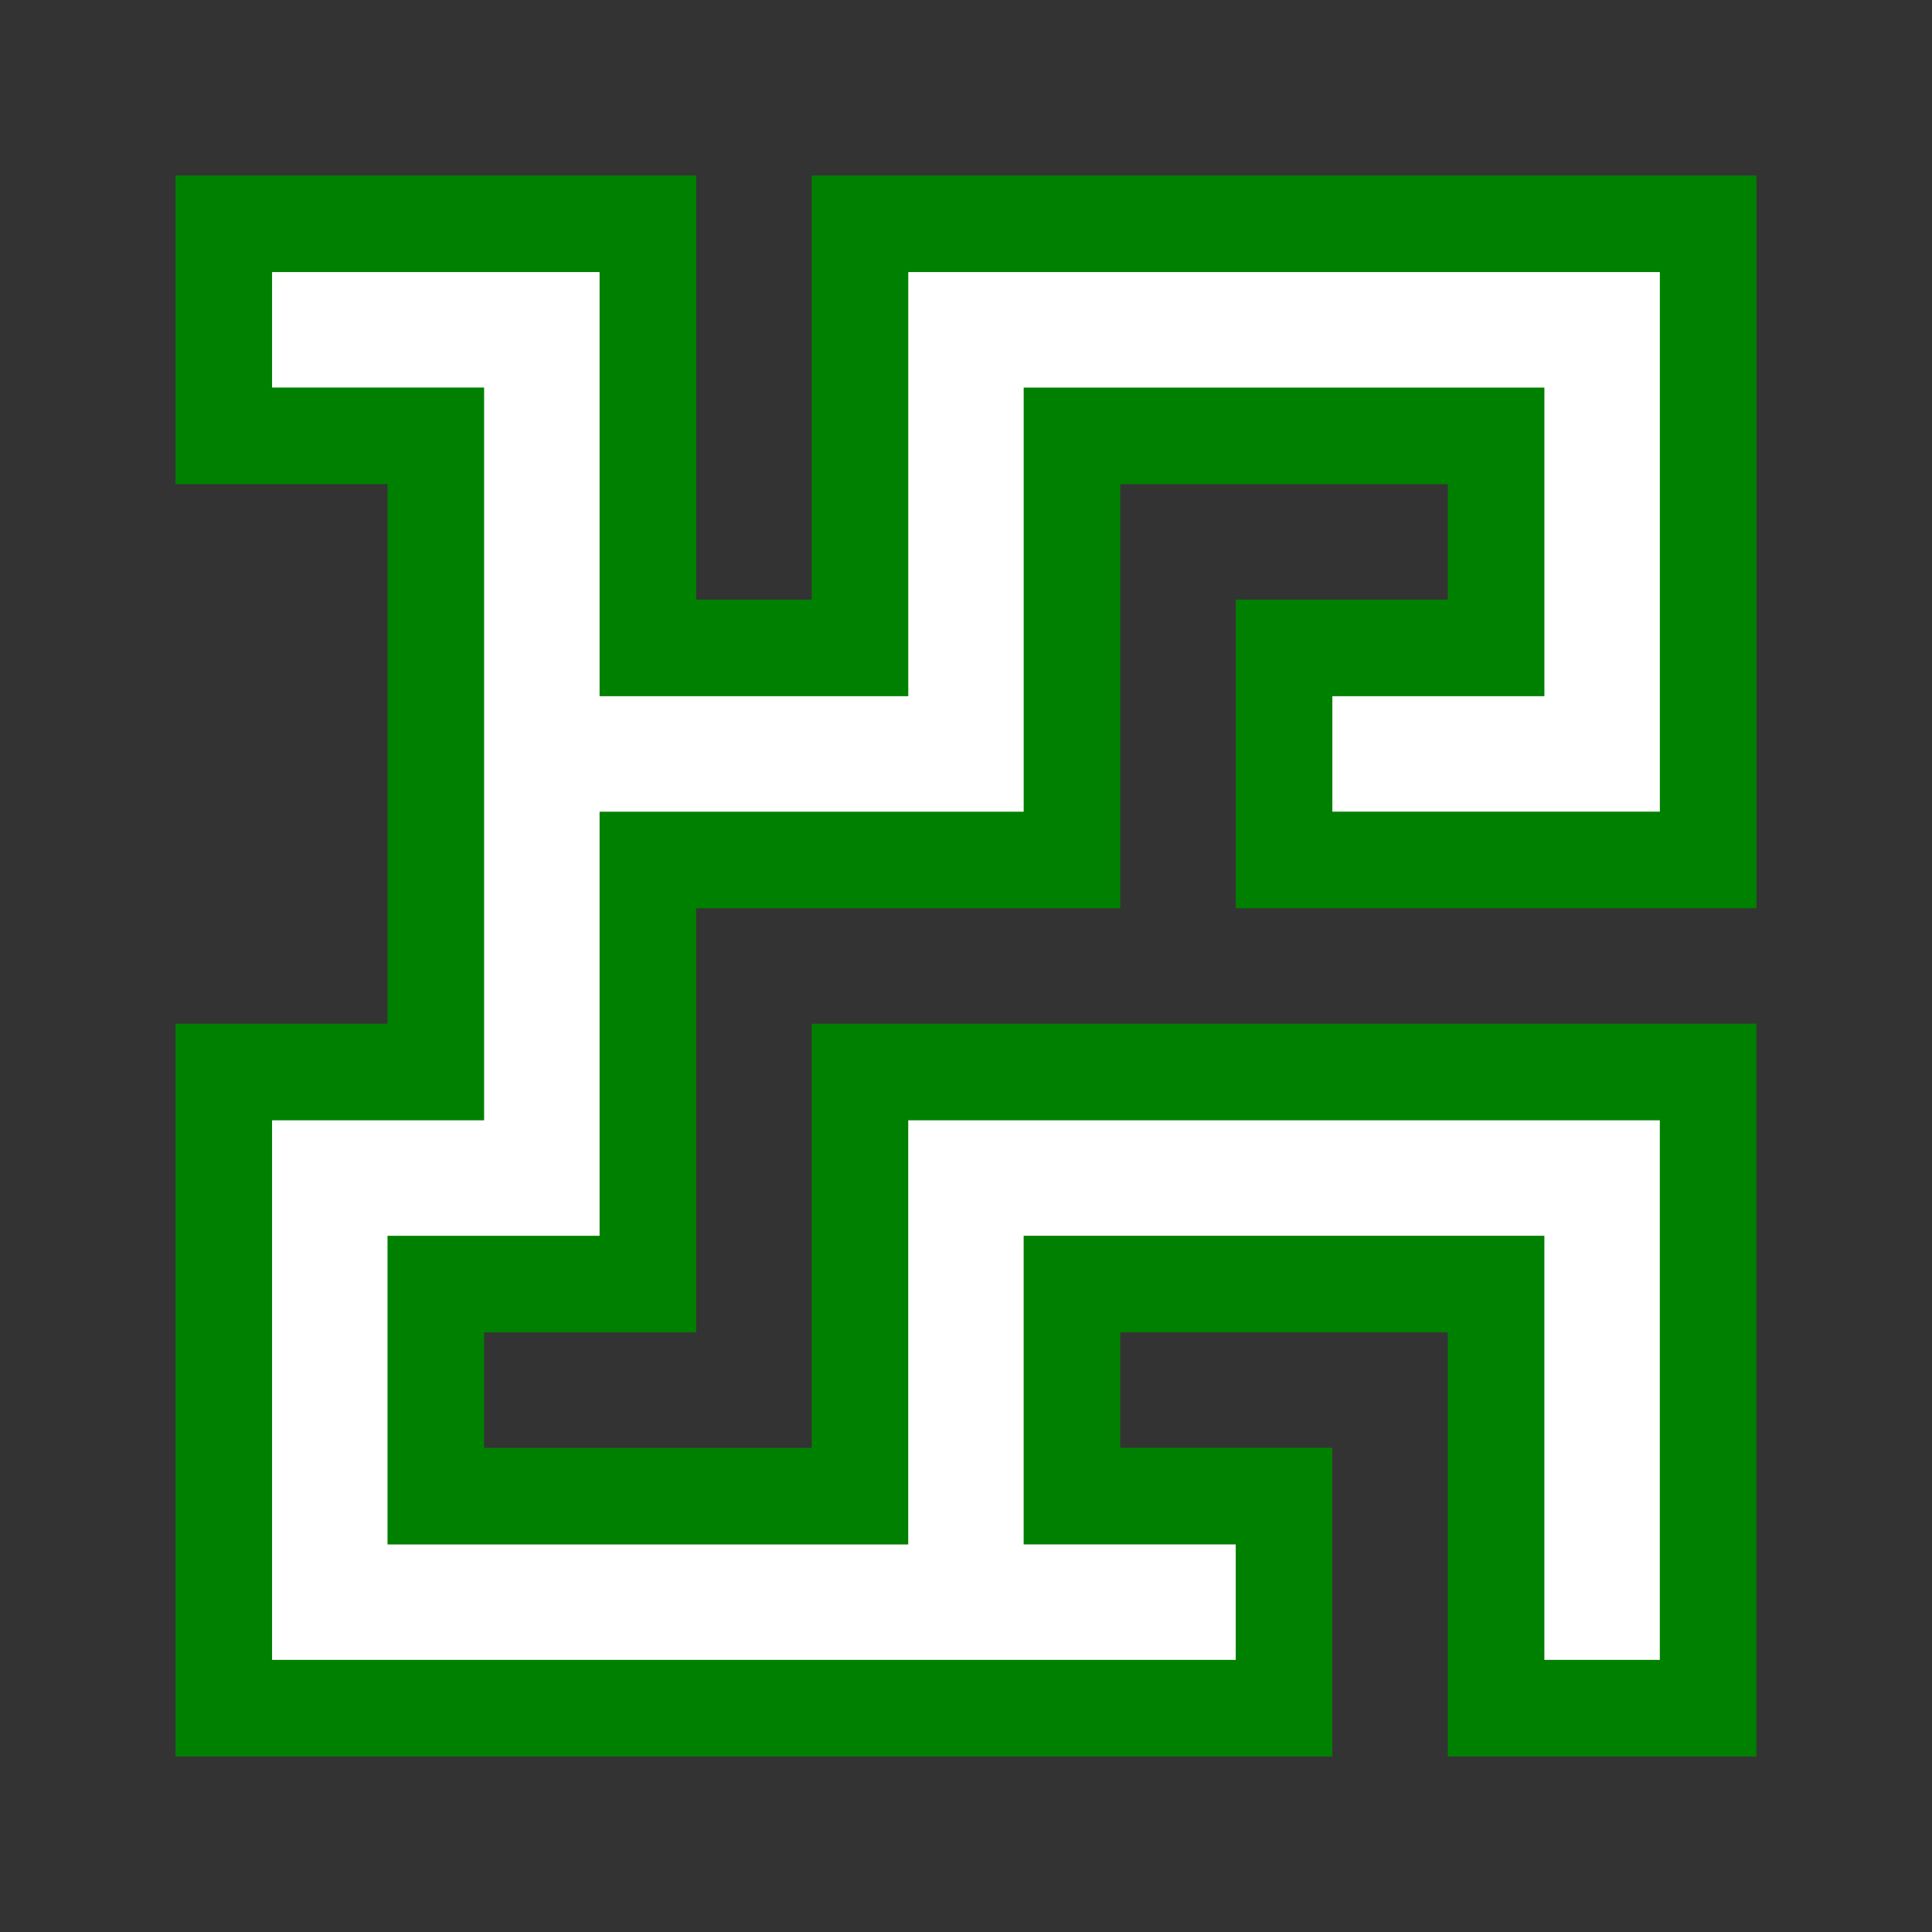 <?xml version="1.0" encoding="utf-8"?>
<!DOCTYPE svg PUBLIC "-//W3C//DTD SVG 1.1//EN" "http://www.w3.org/Graphics/SVG/1.1/DTD/svg11.dtd">
<svg
   xmlns="http://www.w3.org/2000/svg"
   version="1.1"
   width="50"
   height="50"
   viewBox="0 0 50 50">
<rect x="0" y="0" width="50" height="50" fill="#333333" stroke="none"/>
<path
   d="m 22.256,16.768 c 0,-3.659 0,-7.317 0,-10.976 7.317,0 14.634,0 21.951,0 0,5.488 0,10.976 0,16.464 -3.659,0 -7.317,0 -10.976,0 0,-1.829 0,-3.659 0,-5.488 1.829,0 3.659,0 5.488,0 0,-1.829 0,-3.659 0,-5.488 -3.659,0 -7.317,0 -10.976,0 0,3.659 0,7.317 0,10.976 -3.659,0 -7.317,0 -10.976,0 0,3.659 0,7.317 0,10.976 -1.829,0 -3.659,0 -5.488,0 0,1.829 0,3.659 0,5.488 3.659,0 7.317,0 10.976,0 0,-3.659 0,-7.317 0,-10.976 7.317,0 14.634,0 21.951,0 0,5.488 0,10.976 0,16.464 -1.829,0 -3.659,0 -5.488,0 0,-3.659 0,-7.317 0,-10.976 -3.659,0 -7.317,0 -10.976,0 0,1.829 0,3.659 0,5.488 1.829,0 3.659,0 5.488,0 0,1.829 0,3.659 0,5.488 0,0 -23.781,0 -27.439,0 0,-5.488 0,-10.976 0,-16.464 1.829,0 3.659,0 5.488,0 0,-5.488 0,-10.976 0,-16.464 -1.829,0 -3.659,0 -5.488,0 0,-1.829 0,-3.659 0,-5.488 3.659,0 7.317,0 10.976,0 0,3.659 0,7.317 0,10.976 1.829,0 3.659,0 5.488,0 z"
   id="path3037"
   style="fill:#FFFFFF;fill-opacity:1;stroke:#008000;stroke-width:2.5;stroke-linecap:square;stroke-linejoin:miter;stroke-miterlimit:4;stroke-opacity:1;stroke-dasharray:none" /></svg>
